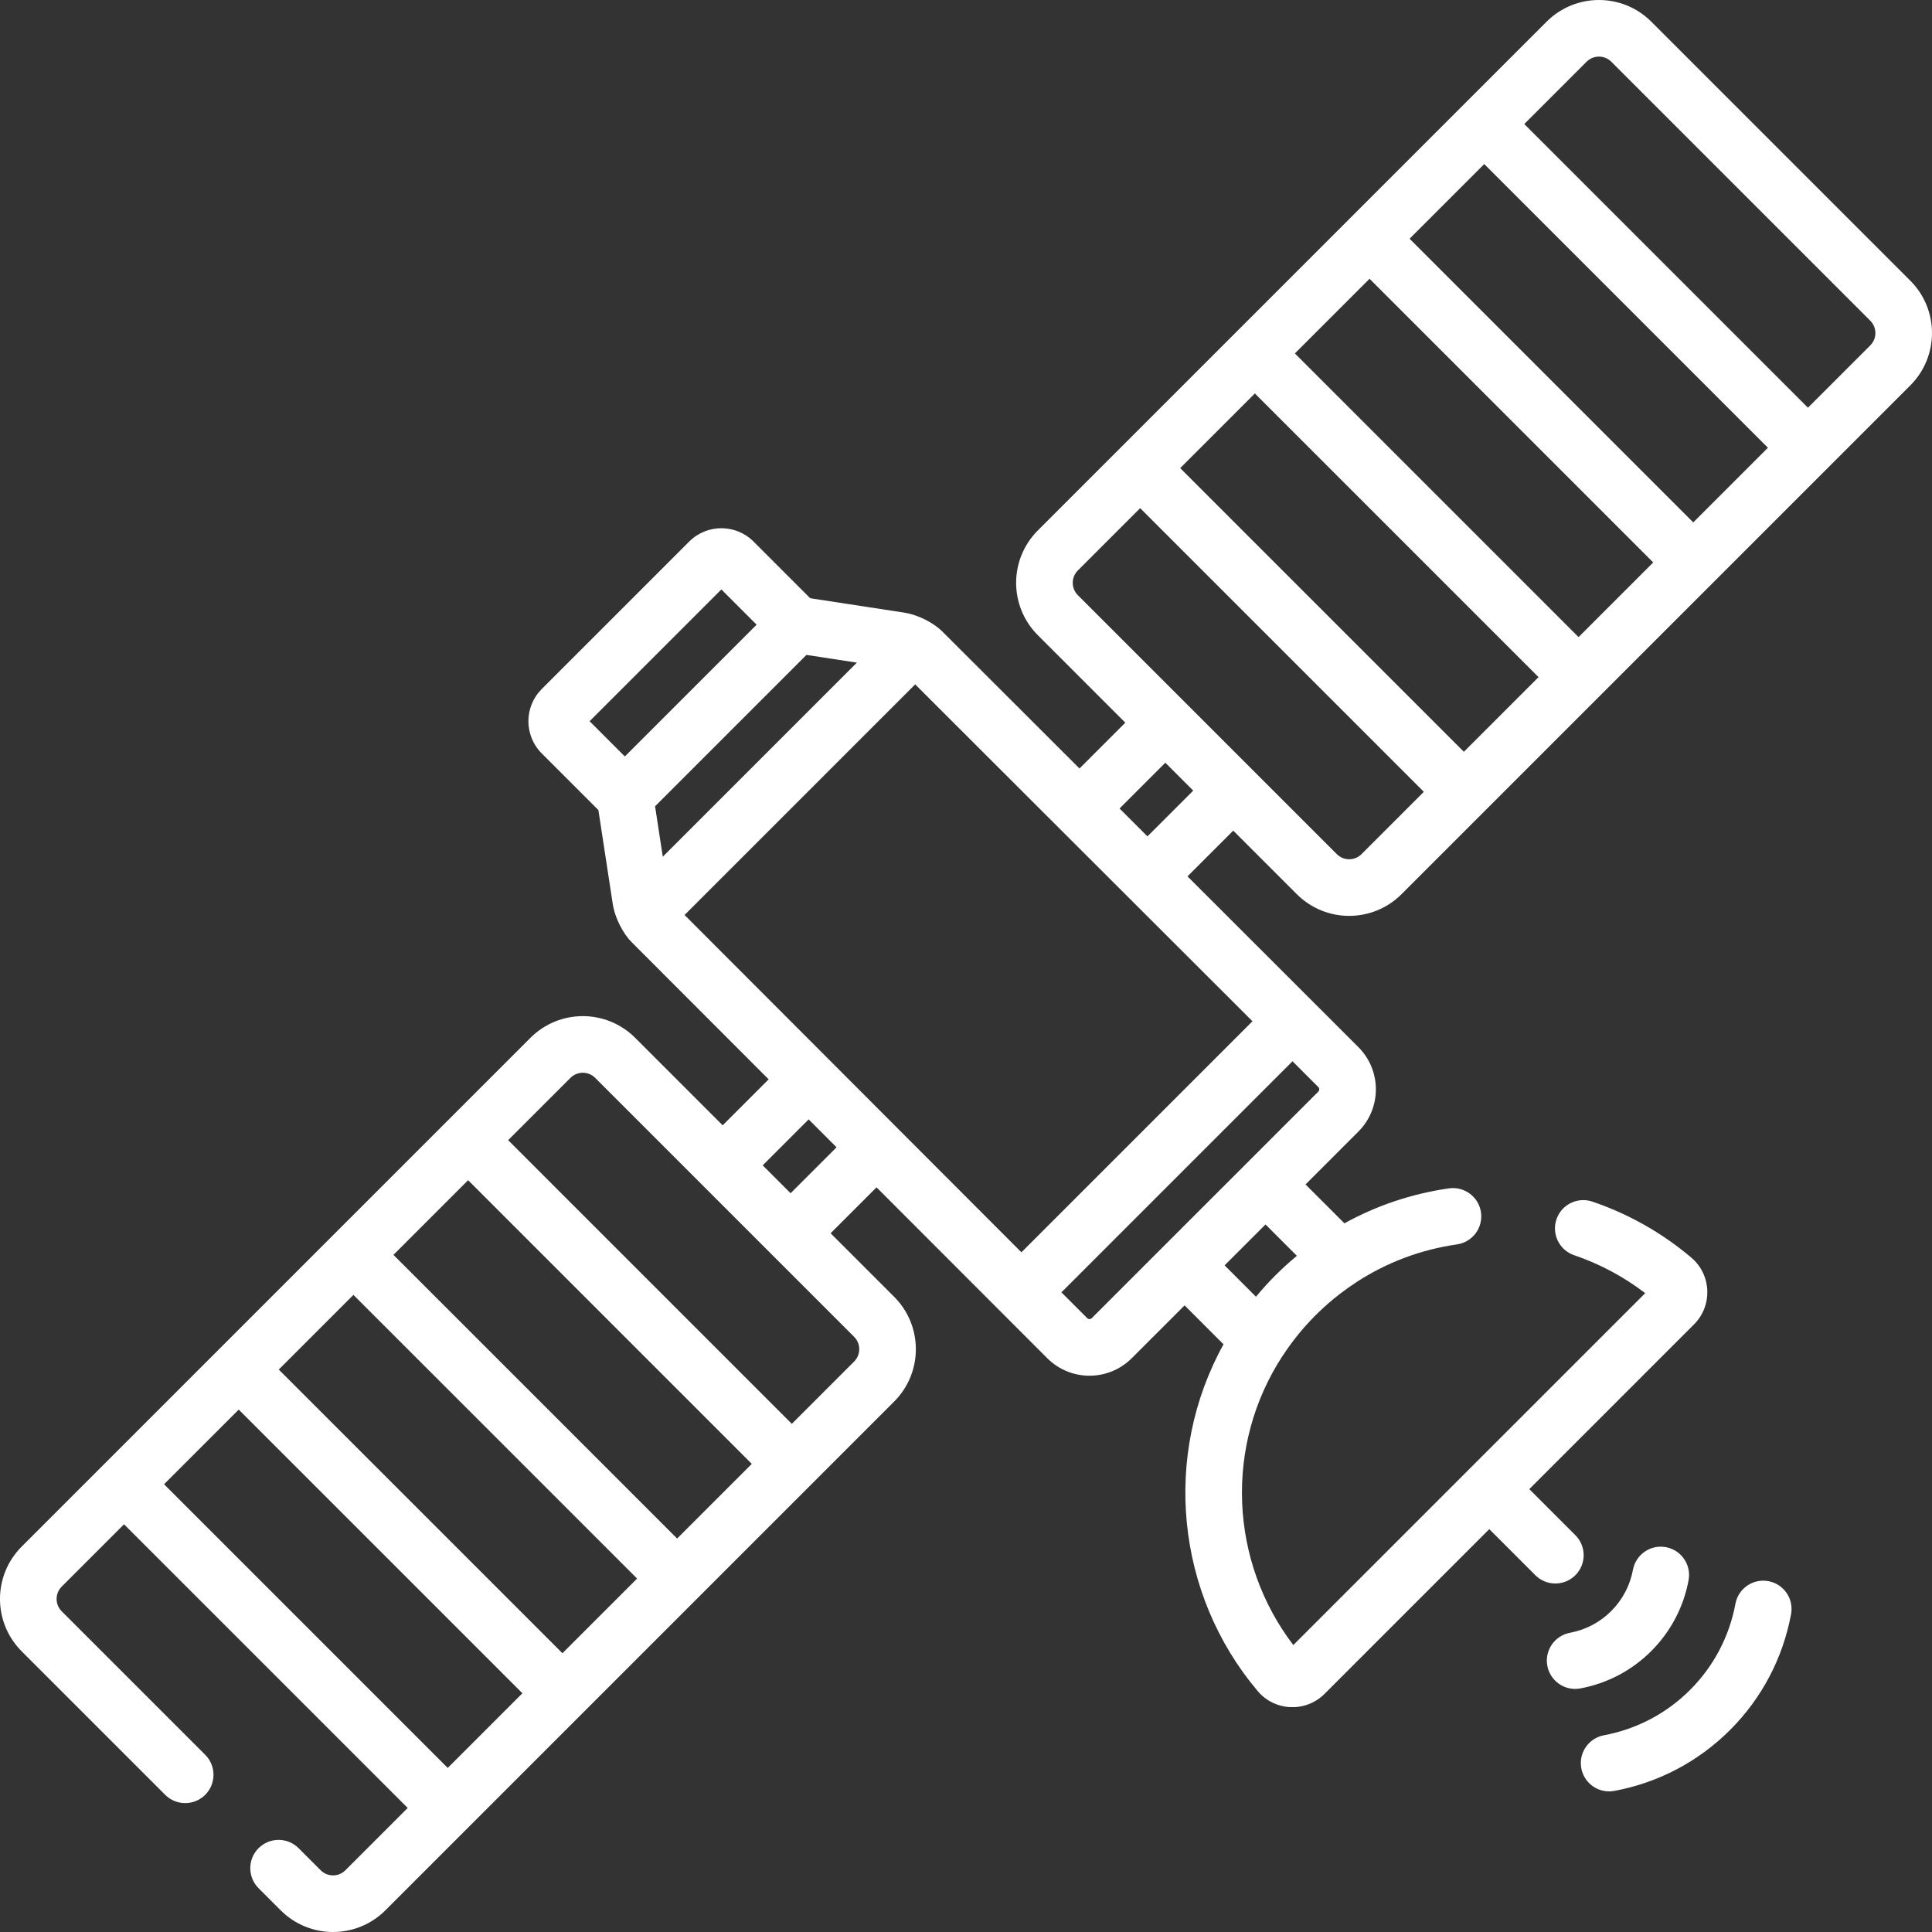 <svg id="Capa_1" enable-background="new 0 0 512.009 512.009" height="512" viewBox="0 0 512.009 512.009" width="512" xmlns="http://www.w3.org/2000/svg" fill="white"><rect x="0" y="0" width="512.009" height="512.009" fill="#333333" stroke="none"/><g><path d="m447.501 418.767c.758-4.072-1.929-7.988-6.001-8.745-4.073-.763-7.987 1.929-8.745 6.001-.774 4.16-2.765 7.94-5.758 10.932-2.991 2.992-6.771 4.982-10.933 5.758-4.072.758-6.759 4.674-6 8.746.761 4.086 4.694 6.759 8.746 6 7.151-1.331 13.65-4.754 18.793-9.896 5.145-5.144 8.568-11.643 9.898-18.796z"/><path d="m506.254 74.378-68.622-68.622c-7.677-7.675-20.093-7.673-27.769 0-4.676 4.676-125.061 125.061-134.817 134.817-7.675 7.677-7.673 20.093 0 27.769l23.18 23.18-12.142 12.142-36.385-36.341c-2.171-2.165-6.253-4.388-10.145-4.981l-24.834-3.802-15.024-15.024c-4.71-4.708-12.33-4.709-17.041 0l-39.099 39.099c-4.696 4.698-4.695 12.343.001 17.04l15.024 15.024 3.802 24.834c.601 3.931 2.847 8.006 4.986 10.148l36.336 36.379-12.185 12.186-23.183-23.183c-7.676-7.67-20.09-7.671-27.766.002-8.214 8.214-130.104 130.105-134.818 134.819-7.672 7.674-7.674 20.087.001 27.767l38.022 38.022c2.93 2.928 7.678 2.928 10.607 0 2.929-2.93 2.929-7.678 0-10.607l-38.021-38.021c-1.835-1.835-1.791-4.768-.001-6.556l16.511-16.511 75.176 75.176-16.511 16.511c-1.811 1.813-4.743 1.813-6.554 0l-5.851-5.851c-2.93-2.928-7.678-2.928-10.607 0-2.929 2.93-2.929 7.678 0 10.607l5.851 5.851c7.677 7.675 20.093 7.673 27.769 0 8.214-8.214 130.104-130.105 134.818-134.819 7.671-7.675 7.672-20.093-.001-27.767l-16.835-16.834 12.168-12.168c40.125 40.172 27.339 27.378 45.238 45.278v.001c6.192 6.19 16.21 6.19 22.402 0l13.998-13.999 10.316 10.316c-16.288 29.453-12.648 66.18 9.057 91.899 4.529 5.363 12.718 5.745 17.724.734l43.649-43.649 12.21 12.21c2.931 2.929 7.678 2.928 10.607 0 2.929-2.93 2.929-7.678 0-10.607l-12.21-12.21 43.649-43.649c5.01-5.012 4.627-13.193-.735-17.724-7.774-6.562-16.588-11.547-26.193-14.818-3.923-1.333-8.182.761-9.518 4.682-1.335 3.921.761 8.183 4.682 9.518 6.812 2.319 13.135 5.697 18.836 10.058l-93.261 93.261c-16.868-22.102-18.334-52.914-2.865-76.606.031-.046.068-.087.099-.134 4.867-7.426 11.269-14.032 19.284-19.284.079-.052.15-.113.226-.167 7.995-5.2 17.013-8.608 26.637-9.994 4.1-.591 6.944-4.394 6.354-8.493-.592-4.101-4.407-6.937-8.493-6.354-9.849 1.419-19.184 4.558-27.7 9.263l-10.303-10.303 13.997-13.997c6.191-6.189 6.193-16.211.001-22.403-15.286-15.286-2.758-2.768-45.279-45.238l12.125-12.125 16.835 16.835c7.677 7.675 20.093 7.673 27.769 0l21.805-21.805c.003-.003.007-.006.01-.009s.006-.007.009-.01l91.168-91.168c.003-.003.007-.006.01-.009s.006-.007.009-.01l21.805-21.805c7.679-7.679 7.678-20.096.005-27.771zm-340.661 126.097-9.342-9.341 34.925-34.925 9.341 9.341zm8.011 13.203 40.116-40.116 13.366 2.046-51.437 51.436zm-54.947 254.85-75.176-75.176 19.789-19.789 75.176 75.176zm30.396-30.396-75.176-75.176 19.788-19.788 75.176 75.176zm30.396-30.396-75.176-75.176 19.789-19.789 75.176 75.176zm46.909-53.46c1.806 1.806 1.812 4.738-.002 6.553l-16.511 16.511-75.176-75.176 16.511-16.511c1.819-1.819 4.75-1.803 6.554 0zm-16.836-38.05-7.394-7.394 12.179-12.179 7.389 7.398zm123.332 27.426-8.313-8.313c6.651-6.651 4.192-4.192 10.84-10.839l8.313 8.314c-3.961 3.302-7.385 6.678-10.84 10.838zm16.525-55.553c.164.163.247.363.247.595 0 .23-.083.431-.247.594l-60.049 60.049c-.326.328-.861.328-1.188 0v.001l-6.845-6.846 61.237-61.237zm-17.455-17.449-61.23 61.23-89.271-89.394 61.116-61.115c1.939 1.938 87.532 87.428 89.385 89.279zm-27.83-48.997c-4.535-4.529-2.832-2.828-7.397-7.388l12.135-12.136 7.394 7.394zm56.735 4.703c-1.811 1.813-4.743 1.813-6.554 0l-68.622-68.622c-1.813-1.81-1.813-4.743 0-6.554l16.511-16.511 75.176 75.176zm27.118-27.119-75.176-75.176 19.789-19.789 75.176 75.176zm30.396-30.396-75.176-75.176 19.788-19.788 75.176 75.176zm30.396-30.395-75.176-75.176 19.789-19.789 75.176 75.176zm46.907-46.907-16.511 16.511-75.176-75.176 16.511-16.511c1.81-1.813 4.743-1.813 6.554 0l68.622 68.622c1.813 1.811 1.813 4.743 0 6.554z"/><path d="m468.659 419.029c-4.064-.762-7.987 1.928-8.745 6.001-1.616 8.683-5.772 16.575-12.02 22.822-6.245 6.246-14.138 10.402-22.823 12.02-4.072.758-6.759 4.674-6 8.746.672 3.608 3.822 6.128 7.364 6.128.456 0 .918-.041 1.382-.128 11.677-2.174 22.287-7.762 30.685-16.159 8.398-8.399 13.986-19.01 16.158-30.685.758-4.072-1.929-7.987-6.001-8.745z"/></g></svg>